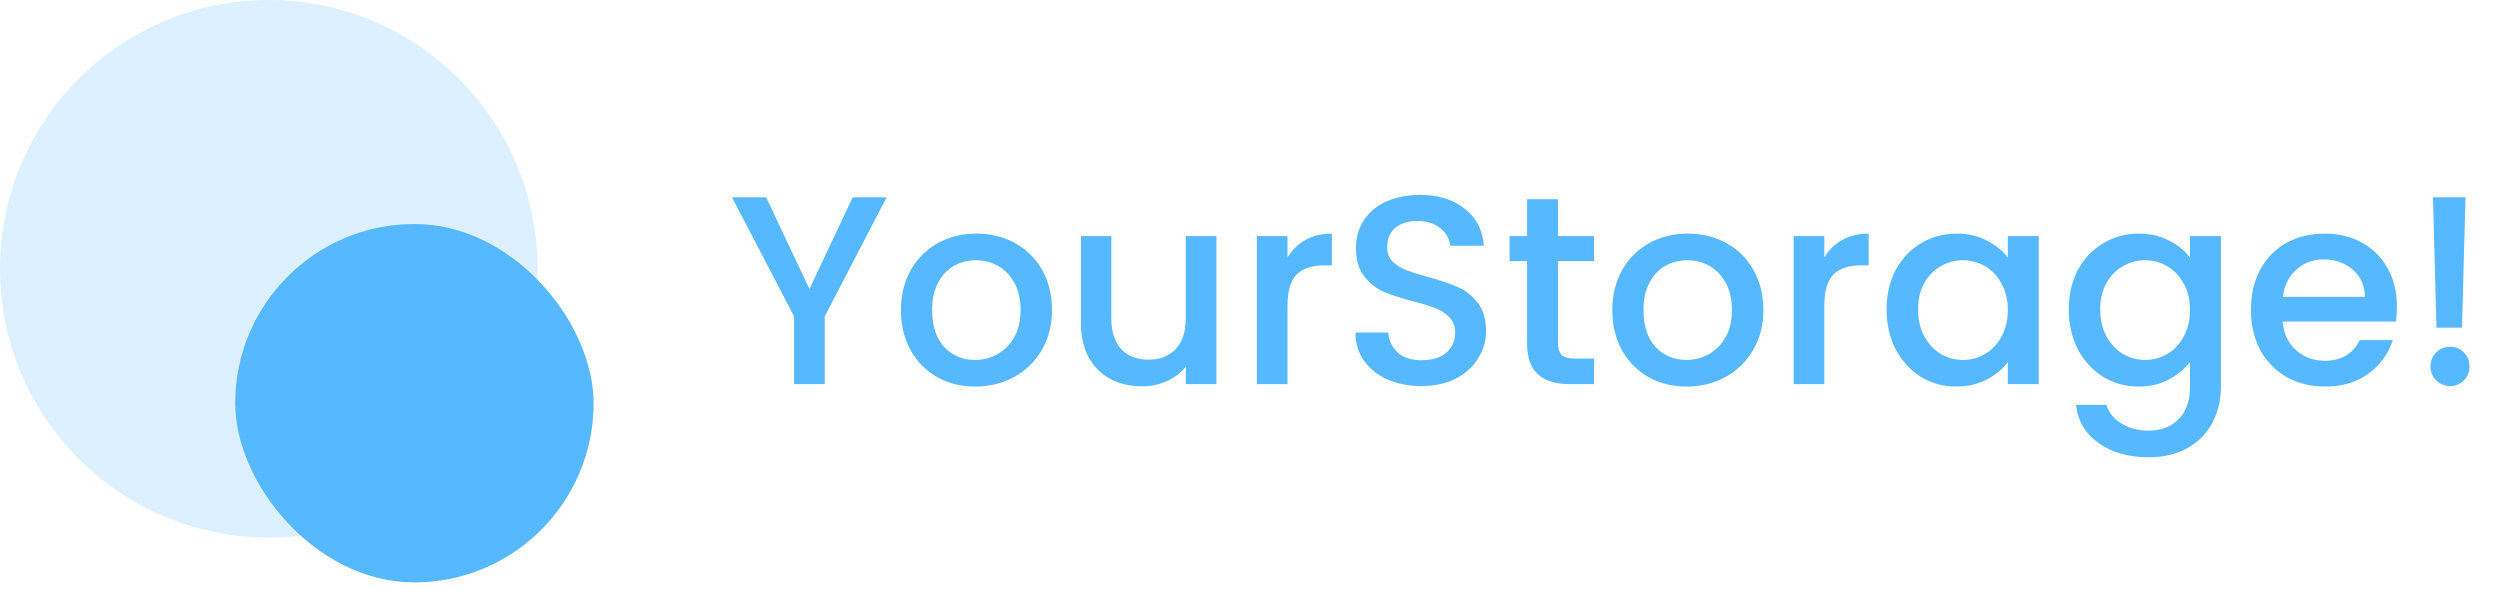 <svg width="348" height="82" viewBox="0 0 348 82" fill="none" xmlns="http://www.w3.org/2000/svg">
<path d="M123.411 27.469L114.805 44.044V53.473H110.54V44.044L101.897 27.469H106.649L112.673 40.228L118.697 27.469H123.411ZM135.738 53.81C133.793 53.81 132.034 53.373 130.463 52.5C128.891 51.602 127.657 50.355 126.759 48.759C125.861 47.137 125.412 45.266 125.412 43.146C125.412 41.051 125.873 39.193 126.796 37.571C127.719 35.95 128.979 34.703 130.575 33.83C132.171 32.956 133.955 32.52 135.926 32.52C137.896 32.52 139.68 32.956 141.276 33.83C142.872 34.703 144.132 35.95 145.055 37.571C145.978 39.193 146.439 41.051 146.439 43.146C146.439 45.242 145.966 47.1 145.018 48.721C144.07 50.343 142.773 51.602 141.126 52.5C139.505 53.373 137.709 53.81 135.738 53.81ZM135.738 50.106C136.836 50.106 137.859 49.844 138.807 49.32C139.779 48.796 140.565 48.01 141.164 46.963C141.762 45.915 142.062 44.643 142.062 43.146C142.062 41.65 141.775 40.39 141.201 39.367C140.627 38.319 139.867 37.534 138.919 37.01C137.971 36.486 136.948 36.224 135.851 36.224C134.753 36.224 133.73 36.486 132.783 37.01C131.86 37.534 131.124 38.319 130.575 39.367C130.026 40.39 129.752 41.65 129.752 43.146C129.752 45.366 130.313 47.087 131.436 48.31C132.583 49.507 134.017 50.106 135.738 50.106ZM169.327 32.857V53.473H165.061V51.041C164.388 51.889 163.502 52.563 162.405 53.061C161.332 53.535 160.185 53.772 158.962 53.772C157.341 53.772 155.882 53.436 154.585 52.762C153.313 52.089 152.302 51.091 151.554 49.769C150.831 48.447 150.469 46.85 150.469 44.98V32.857H154.697V44.343C154.697 46.189 155.158 47.611 156.081 48.609C157.004 49.582 158.264 50.068 159.86 50.068C161.457 50.068 162.717 49.582 163.639 48.609C164.587 47.611 165.061 46.189 165.061 44.343V32.857H169.327ZM179.22 35.85C179.844 34.802 180.667 33.992 181.69 33.418C182.737 32.819 183.972 32.52 185.394 32.52V36.935H184.309C182.637 36.935 181.365 37.359 180.492 38.207C179.644 39.055 179.22 40.527 179.22 42.622V53.473H174.955V32.857H179.22V35.85ZM197.883 53.735C196.137 53.735 194.565 53.436 193.168 52.837C191.772 52.213 190.674 51.34 189.876 50.218C189.078 49.095 188.678 47.786 188.678 46.289H193.243C193.343 47.412 193.78 48.334 194.553 49.058C195.351 49.781 196.461 50.143 197.883 50.143C199.355 50.143 200.502 49.794 201.325 49.095C202.148 48.372 202.56 47.449 202.56 46.327C202.56 45.453 202.298 44.743 201.774 44.194C201.275 43.645 200.639 43.221 199.866 42.922C199.118 42.622 198.07 42.298 196.723 41.949C195.027 41.5 193.642 41.051 192.57 40.602C191.522 40.128 190.624 39.405 189.876 38.432C189.127 37.459 188.753 36.162 188.753 34.54C188.753 33.044 189.127 31.734 189.876 30.612C190.624 29.489 191.672 28.629 193.019 28.03C194.366 27.431 195.925 27.132 197.696 27.132C200.215 27.132 202.273 27.768 203.869 29.04C205.491 30.288 206.389 32.009 206.563 34.204H201.849C201.774 33.256 201.325 32.445 200.502 31.772C199.679 31.098 198.594 30.761 197.247 30.761C196.025 30.761 195.027 31.073 194.253 31.697C193.48 32.32 193.094 33.218 193.094 34.391C193.094 35.189 193.331 35.85 193.804 36.374C194.303 36.873 194.927 37.272 195.675 37.571C196.424 37.87 197.446 38.195 198.743 38.544C200.465 39.018 201.861 39.492 202.934 39.966C204.032 40.44 204.955 41.176 205.703 42.173C206.476 43.146 206.863 44.456 206.863 46.102C206.863 47.424 206.501 48.671 205.778 49.844C205.079 51.016 204.044 51.964 202.672 52.687C201.325 53.386 199.729 53.735 197.883 53.735ZM216.872 36.336V47.748C216.872 48.522 217.047 49.083 217.396 49.432C217.77 49.756 218.394 49.919 219.267 49.919H221.886V53.473H218.518C216.598 53.473 215.126 53.024 214.103 52.126C213.081 51.228 212.569 49.769 212.569 47.748V36.336H210.137V32.857H212.569V27.731H216.872V32.857H221.886V36.336H216.872ZM234.76 53.81C232.814 53.81 231.055 53.373 229.484 52.5C227.913 51.602 226.678 50.355 225.78 48.759C224.882 47.137 224.433 45.266 224.433 43.146C224.433 41.051 224.894 39.193 225.817 37.571C226.74 35.95 228 34.703 229.596 33.83C231.193 32.956 232.976 32.52 234.947 32.52C236.917 32.52 238.701 32.956 240.297 33.83C241.894 34.703 243.153 35.95 244.076 37.571C244.999 39.193 245.461 41.051 245.461 43.146C245.461 45.242 244.987 47.1 244.039 48.721C243.091 50.343 241.794 51.602 240.148 52.5C238.526 53.373 236.73 53.81 234.76 53.81ZM234.76 50.106C235.857 50.106 236.88 49.844 237.828 49.32C238.801 48.796 239.586 48.01 240.185 46.963C240.784 45.915 241.083 44.643 241.083 43.146C241.083 41.65 240.796 40.39 240.222 39.367C239.649 38.319 238.888 37.534 237.94 37.01C236.992 36.486 235.969 36.224 234.872 36.224C233.774 36.224 232.752 36.486 231.804 37.01C230.881 37.534 230.145 38.319 229.596 39.367C229.047 40.39 228.773 41.65 228.773 43.146C228.773 45.366 229.334 47.087 230.457 48.31C231.604 49.507 233.039 50.106 234.76 50.106ZM253.943 35.85C254.566 34.802 255.39 33.992 256.412 33.418C257.46 32.819 258.695 32.52 260.116 32.52V36.935H259.031C257.36 36.935 256.088 37.359 255.215 38.207C254.367 39.055 253.943 40.527 253.943 42.622V53.473H249.677V32.857H253.943V35.85ZM262.615 43.071C262.615 41.001 263.039 39.168 263.888 37.571C264.761 35.975 265.933 34.74 267.405 33.867C268.901 32.969 270.548 32.52 272.344 32.52C273.965 32.52 275.374 32.844 276.572 33.493C277.794 34.116 278.767 34.902 279.49 35.85V32.857H283.793V53.473H279.49V50.405C278.767 51.378 277.781 52.188 276.534 52.837C275.287 53.486 273.865 53.81 272.269 53.81C270.498 53.81 268.876 53.361 267.405 52.463C265.933 51.54 264.761 50.268 263.888 48.646C263.039 47 262.615 45.142 262.615 43.071ZM279.49 43.146C279.49 41.724 279.191 40.49 278.592 39.442C278.018 38.394 277.258 37.596 276.31 37.047C275.362 36.499 274.339 36.224 273.242 36.224C272.144 36.224 271.121 36.499 270.173 37.047C269.226 37.571 268.452 38.357 267.854 39.404C267.28 40.427 266.993 41.65 266.993 43.071C266.993 44.493 267.28 45.74 267.854 46.813C268.452 47.886 269.226 48.709 270.173 49.282C271.146 49.831 272.169 50.106 273.242 50.106C274.339 50.106 275.362 49.831 276.31 49.282C277.258 48.734 278.018 47.935 278.592 46.888C279.191 45.815 279.49 44.568 279.49 43.146ZM297.702 32.52C299.298 32.52 300.708 32.844 301.93 33.493C303.177 34.116 304.15 34.902 304.848 35.85V32.857H309.151V53.81C309.151 55.706 308.752 57.389 307.954 58.861C307.156 60.358 305.996 61.53 304.474 62.378C302.978 63.226 301.182 63.65 299.086 63.65C296.292 63.65 293.973 62.989 292.127 61.667C290.281 60.37 289.233 58.599 288.984 56.354H293.212C293.536 57.427 294.222 58.287 295.27 58.936C296.342 59.609 297.615 59.946 299.086 59.946C300.807 59.946 302.192 59.422 303.239 58.374C304.312 57.327 304.848 55.805 304.848 53.81V50.367C304.125 51.34 303.14 52.163 301.892 52.837C300.67 53.486 299.273 53.81 297.702 53.81C295.906 53.81 294.26 53.361 292.763 52.463C291.291 51.54 290.119 50.268 289.246 48.646C288.398 47 287.974 45.142 287.974 43.071C287.974 41.001 288.398 39.168 289.246 37.571C290.119 35.975 291.291 34.74 292.763 33.867C294.26 32.969 295.906 32.52 297.702 32.52ZM304.848 43.146C304.848 41.724 304.549 40.49 303.95 39.442C303.377 38.394 302.616 37.596 301.668 37.047C300.72 36.499 299.697 36.224 298.6 36.224C297.502 36.224 296.48 36.499 295.532 37.047C294.584 37.571 293.811 38.357 293.212 39.404C292.638 40.427 292.351 41.65 292.351 43.071C292.351 44.493 292.638 45.74 293.212 46.813C293.811 47.886 294.584 48.709 295.532 49.282C296.505 49.831 297.527 50.106 298.6 50.106C299.697 50.106 300.72 49.831 301.668 49.282C302.616 48.734 303.377 47.935 303.95 46.888C304.549 45.815 304.848 44.568 304.848 43.146ZM333.649 42.66C333.649 43.433 333.599 44.132 333.499 44.755H317.747C317.872 46.401 318.483 47.723 319.58 48.721C320.678 49.719 322.025 50.218 323.621 50.218C325.916 50.218 327.538 49.258 328.485 47.337H333.088C332.464 49.233 331.329 50.791 329.683 52.014C328.061 53.211 326.041 53.81 323.621 53.81C321.651 53.81 319.88 53.373 318.308 52.5C316.762 51.602 315.539 50.355 314.641 48.759C313.768 47.137 313.332 45.266 313.332 43.146C313.332 41.026 313.756 39.168 314.604 37.571C315.477 35.95 316.687 34.703 318.233 33.83C319.805 32.956 321.601 32.52 323.621 32.52C325.567 32.52 327.301 32.944 328.822 33.792C330.344 34.64 331.529 35.837 332.377 37.384C333.225 38.906 333.649 40.664 333.649 42.66ZM329.196 41.313C329.171 39.741 328.61 38.482 327.513 37.534C326.415 36.586 325.056 36.112 323.434 36.112C321.963 36.112 320.703 36.586 319.655 37.534C318.608 38.457 317.984 39.716 317.784 41.313H329.196ZM343.197 27.469L342.711 45.616H339.156L338.67 27.469H343.197ZM341.064 53.735C340.291 53.735 339.642 53.473 339.119 52.949C338.595 52.425 338.333 51.777 338.333 51.004C338.333 50.23 338.595 49.582 339.119 49.058C339.642 48.534 340.291 48.272 341.064 48.272C341.813 48.272 342.449 48.534 342.972 49.058C343.496 49.582 343.758 50.23 343.758 51.004C343.758 51.777 343.496 52.425 342.972 52.949C342.449 53.473 341.813 53.735 341.064 53.735Z" fill="#56B8FF"/>
<path opacity="0.2" d="M0 37.416C0 16.752 16.752 0 37.416 0V0C58.081 0 74.832 16.752 74.832 37.416V37.416C74.832 58.081 58.081 74.832 37.416 74.832V74.832C16.752 74.832 0 58.081 0 37.416V37.416Z" fill="#56B8FF"/>
<rect x="32.739" y="31.18" width="49.888" height="49.888" rx="24.944" fill="#56B8FF"/>
</svg>
